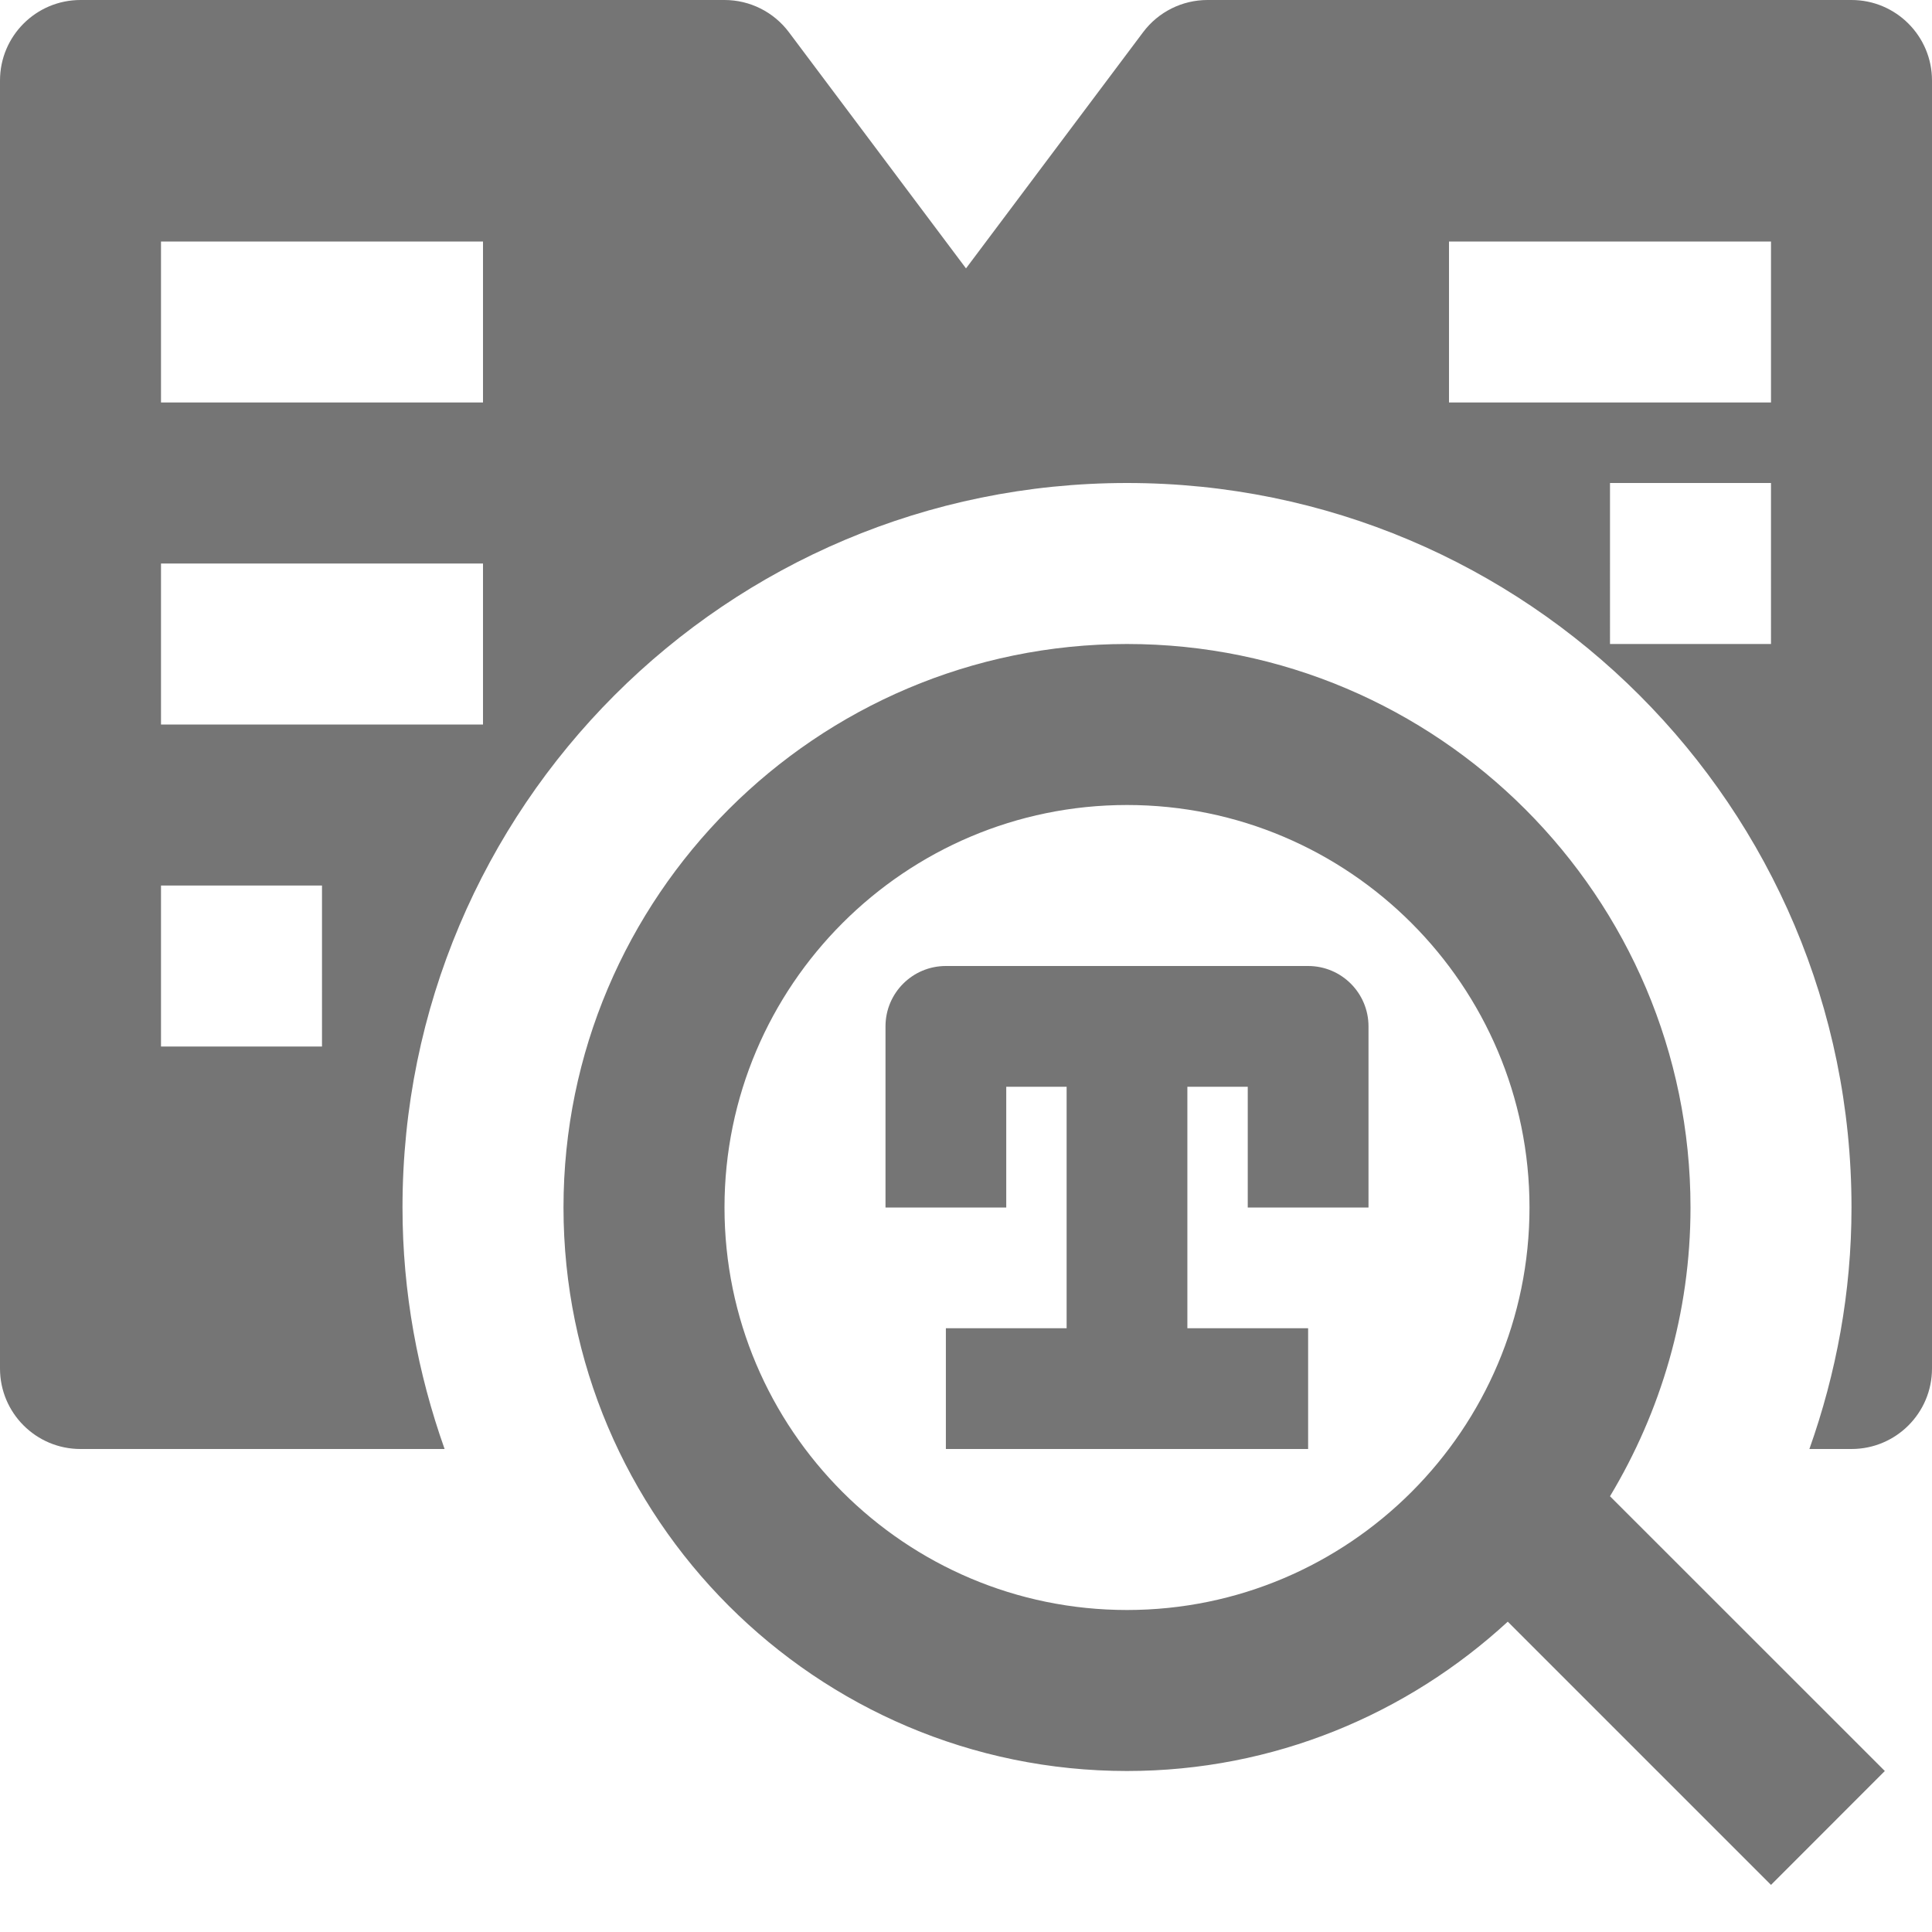 <?xml version="1.0" encoding="utf-8"?>
<!-- Generator: Adobe Illustrator 17.1.0, SVG Export Plug-In . SVG Version: 6.00 Build 0)  -->
<!DOCTYPE svg PUBLIC "-//W3C//DTD SVG 1.1//EN" "http://www.w3.org/Graphics/SVG/1.1/DTD/svg11.dtd">
<svg version="1.1" xmlns="http://www.w3.org/2000/svg" xmlns:xlink="http://www.w3.org/1999/xlink" x="0px" y="0px" width="24px"
	 height="24px" viewBox="0 0 24 24" enable-background="new 0 0 24 24" xml:space="preserve">
<g id="Frame_-_24px">
	<rect fill="none" width="24" height="24"/>
</g>
<g id="Filled_Icons">
	<g>
		<path fill="#757575" d="M16.25,12h-4.5C11.335,12,11,12.336,11,12.75V15h1.5v-1.5h0.75v3h-1.5V18h4.5v-1.5h-1.5v-3h0.75V15H17
			v-2.25C17,12.336,16.665,12,16.25,12z"/>
		<path fill="#757575" d="M23,0h-8c-0.315,0-0.611,0.148-0.8,0.4L12,3.334L9.8,0.4C9.611,0.148,9.315,0,9,0H1C0.448,0,0,0.448,0,1
			v16c0,0.553,0.448,1,1,1h4.523C5.19,17.062,5,16.055,5,15c0-4.973,4.027-9,9-9s9,4.027,9,9c0,1.055-0.19,2.062-0.523,3H23
			c0.552,0,1-0.447,1-1V1C24,0.448,23.552,0,23,0z M4,13H2v-2h2V13z M6,9H2V7h4V9z M6,5H2V3h4V5z M22,8h-2V6h2V8z M22,5h-4V3h4V5z"
			/>
		<path fill="#757575" d="M21,15c0-3.859-3.14-7-7-7s-7,3.141-7,7c0,3.86,3.14,7,7,7c1.825,0,3.483-0.707,4.73-1.855l3.27,3.27
			L23.414,22L20,18.587C20.631,17.537,21,16.312,21,15z M14,20c-2.757,0-5-2.242-5-5c0-2.756,2.243-5,5-5s5,2.244,5,5
			C19,17.758,16.757,20,14,20z"/>
	</g>
</g>
</svg>
